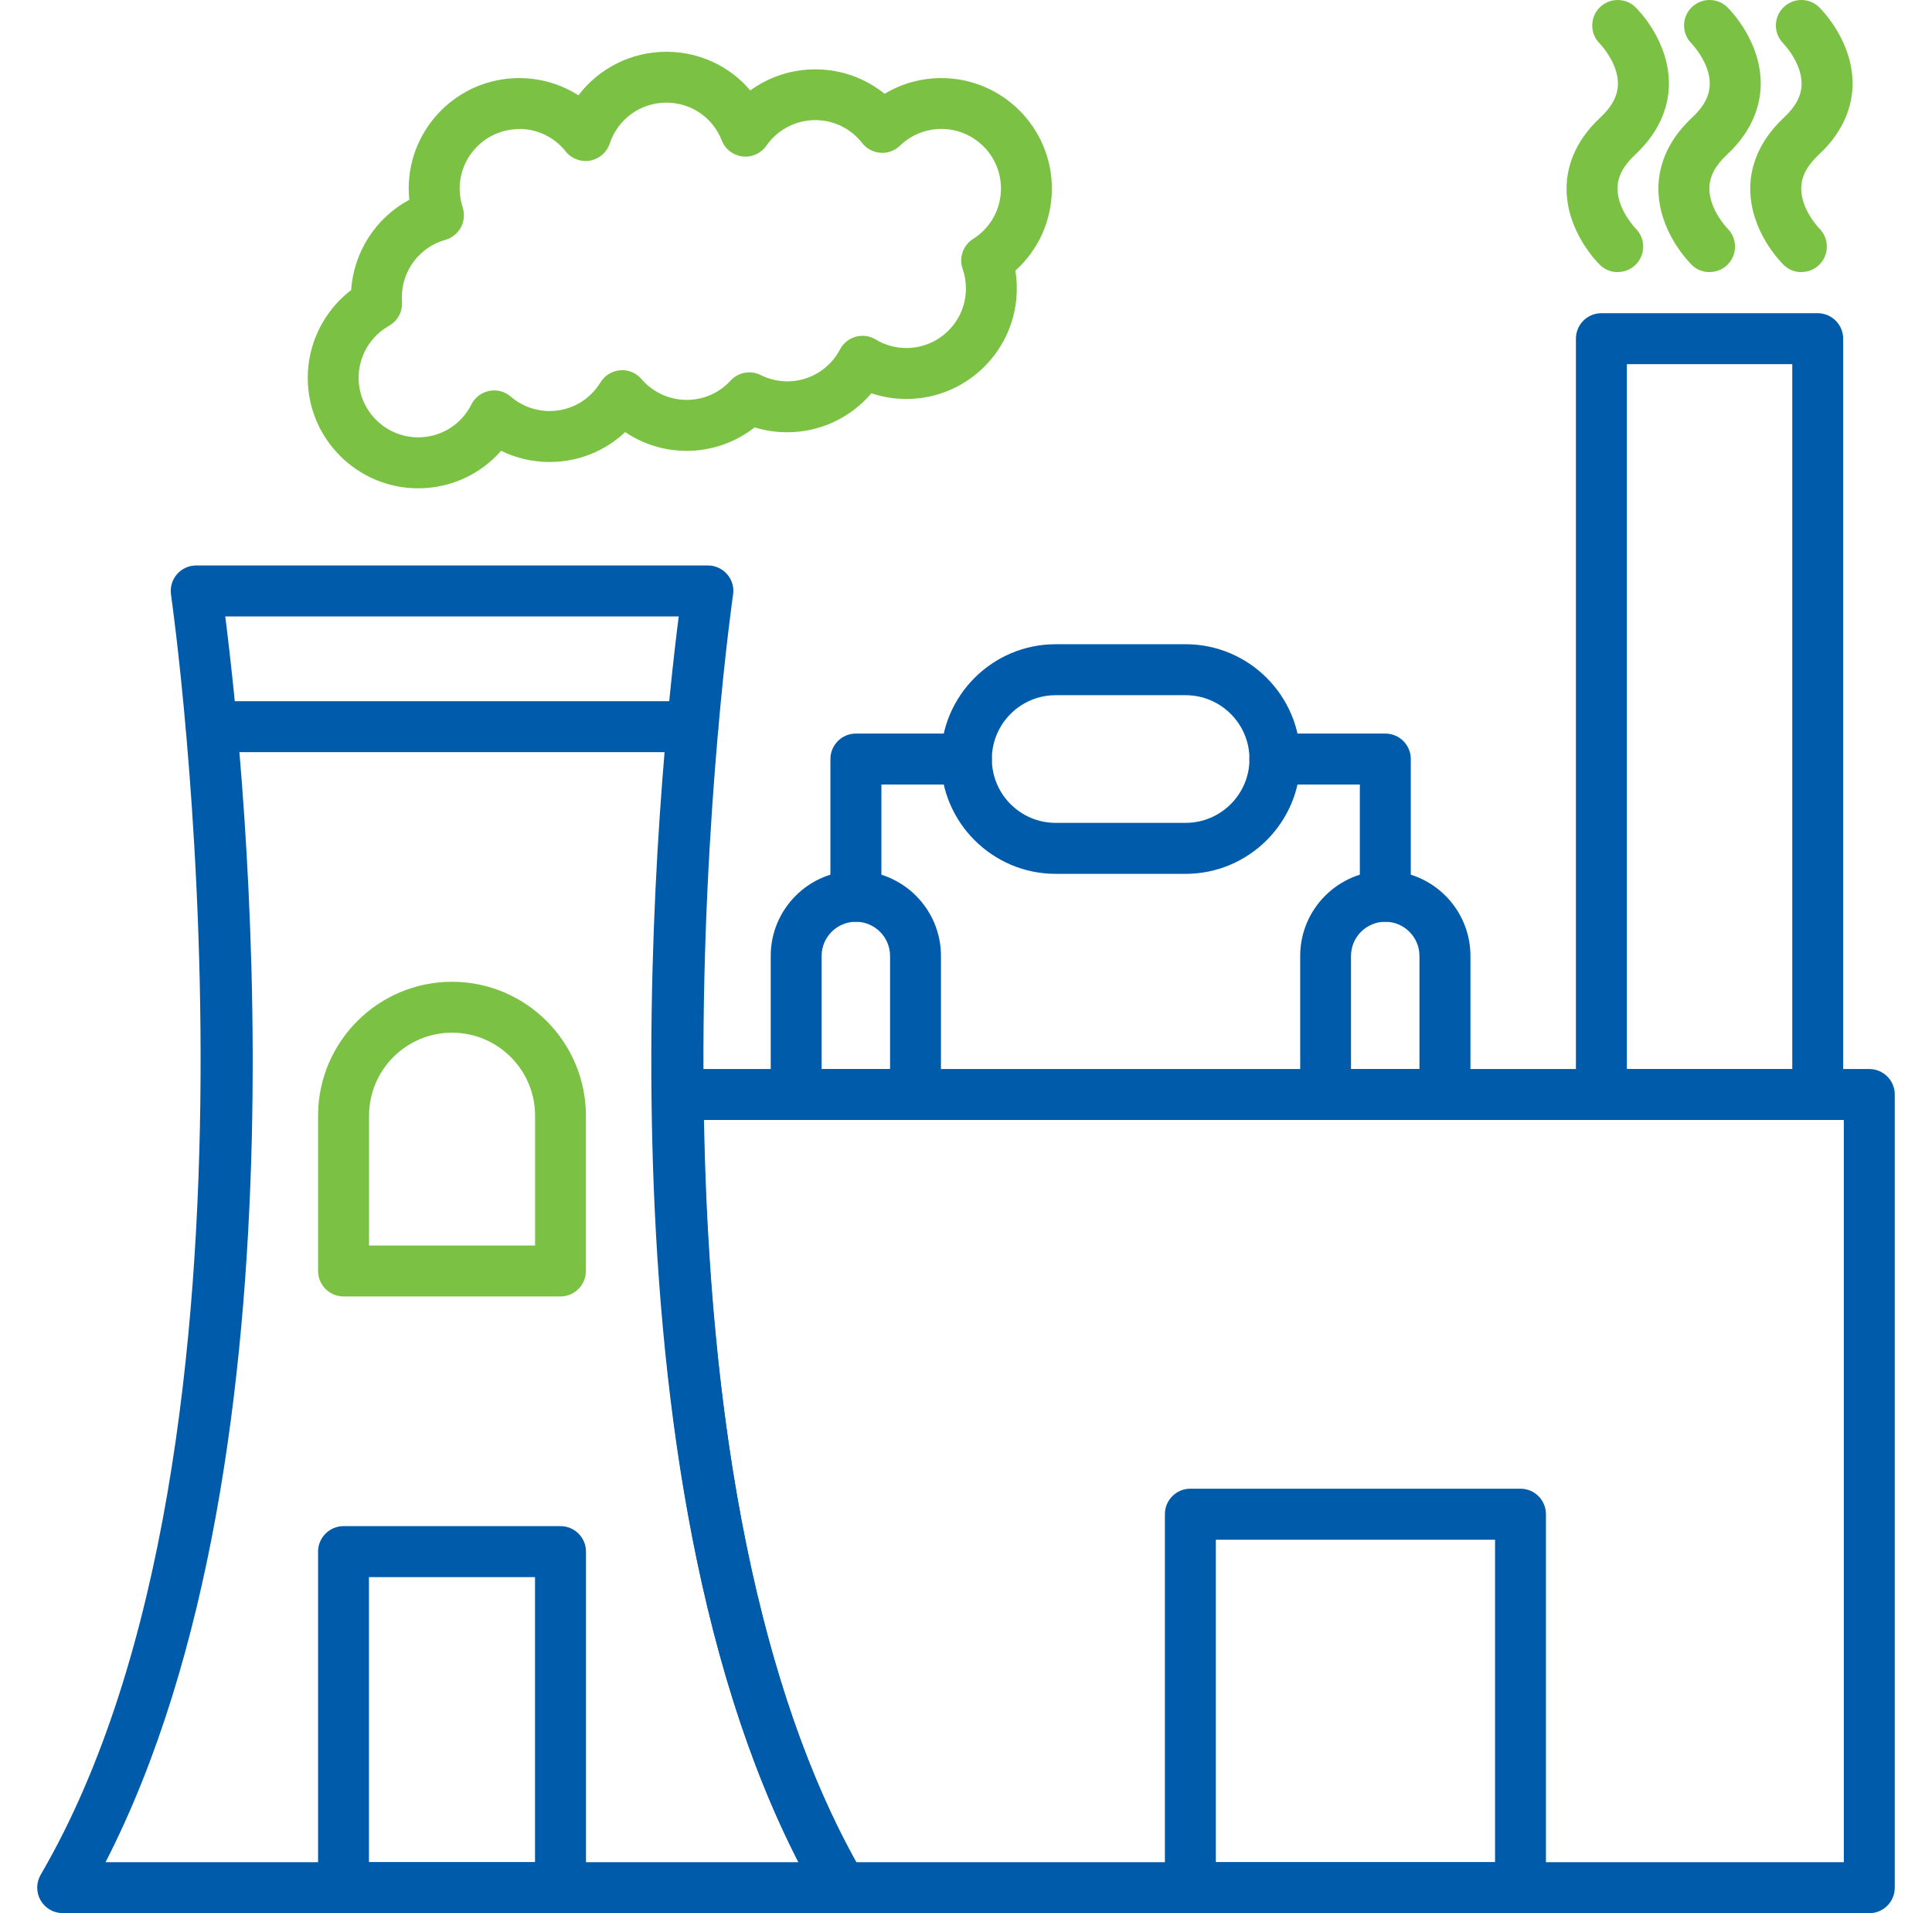 <svg width="101" height="100" viewBox="0 0 101 100" fill="none" xmlns="http://www.w3.org/2000/svg">
<path fill-rule="evenodd" clip-rule="evenodd" d="M44.004 99.996H43.988H3.278C2.802 99.996 2.36 99.742 2.122 99.328C1.884 98.914 1.888 98.406 2.126 97.992C15.269 75.465 9.002 31.52 8.94 31.079C8.885 30.697 8.998 30.31 9.248 30.017C9.502 29.724 9.869 29.556 10.256 29.556H37.006C37.393 29.556 37.761 29.724 38.014 30.017C38.268 30.31 38.382 30.697 38.323 31.079C38.257 31.521 32.021 75.266 45.047 97.836C45.227 98.062 45.336 98.352 45.336 98.664C45.336 99.399 44.738 99.996 44.004 99.996ZM5.52 97.335H41.741C30.72 75.859 34.474 40.135 35.482 32.22H11.776C12.784 40.136 16.542 75.86 5.517 97.335H5.52Z" fill="#005CAB"/>
<path fill-rule="evenodd" clip-rule="evenodd" d="M36.216 39.315H11.048C10.313 39.315 9.716 38.717 9.716 37.983C9.716 37.248 10.314 36.65 11.048 36.65H36.216C36.95 36.65 37.548 37.248 37.548 37.983C37.548 38.717 36.95 39.315 36.216 39.315Z" fill="#005CAB"/>
<path fill-rule="evenodd" clip-rule="evenodd" d="M97.722 99.996H43.987C43.514 99.996 43.077 99.746 42.838 99.336C37.228 89.717 34.286 75.551 34.099 57.22C34.095 56.864 34.236 56.521 34.486 56.271C34.736 56.017 35.075 55.876 35.431 55.876H97.722C98.456 55.876 99.054 56.474 99.054 57.208V98.668C99.054 99.402 98.456 100 97.722 100L97.722 99.996ZM44.761 97.335H96.39V58.54H36.779C37.084 75.109 39.834 88.475 44.761 97.335Z" fill="#005CAB"/>
<path fill-rule="evenodd" clip-rule="evenodd" d="M95.024 58.537H83.717C82.983 58.537 82.385 57.939 82.385 57.205V17.702C82.385 16.968 82.983 16.37 83.717 16.37H95.024C95.758 16.37 96.356 16.968 96.356 17.702V57.205C96.356 57.939 95.758 58.537 95.024 58.537ZM85.049 55.876H93.695V19.034H85.049V55.876Z" fill="#005CAB"/>
<path fill-rule="evenodd" clip-rule="evenodd" d="M44.744 48.179C44.01 48.179 43.412 47.581 43.412 46.847V39.674C43.412 38.94 44.01 38.342 44.744 38.342H50.519C51.253 38.342 51.851 38.94 51.851 39.674C51.851 40.408 51.253 41.006 50.519 41.006H46.077V46.847C46.077 47.581 45.479 48.179 44.744 48.179Z" fill="#005CAB"/>
<path fill-rule="evenodd" clip-rule="evenodd" d="M61.979 45.675H55.188C51.879 45.675 49.188 42.983 49.188 39.674C49.188 36.365 51.879 33.673 55.188 33.673H61.979C65.288 33.673 67.98 36.365 67.98 39.674C67.98 42.983 65.288 45.675 61.979 45.675ZM55.188 36.337C53.348 36.337 51.852 37.834 51.852 39.674C51.852 41.514 53.348 43.01 55.188 43.01H61.979C63.819 43.01 65.319 41.514 65.319 39.674C65.319 37.834 63.823 36.337 61.979 36.337H55.188Z" fill="#005CAB"/>
<path fill-rule="evenodd" clip-rule="evenodd" d="M47.862 58.536H41.623C40.889 58.536 40.291 57.938 40.291 57.204V49.965C40.291 47.511 42.287 45.515 44.741 45.515C47.194 45.515 49.191 47.511 49.191 49.965V57.204C49.191 57.938 48.593 58.536 47.859 58.536H47.862ZM42.956 55.876H46.53V49.968C46.53 48.984 45.729 48.179 44.741 48.179C43.756 48.179 42.952 48.98 42.952 49.968V55.876H42.956Z" fill="#005CAB"/>
<path fill-rule="evenodd" clip-rule="evenodd" d="M75.538 58.536H69.303C68.568 58.536 67.971 57.938 67.971 57.204V49.965C67.971 47.511 69.967 45.515 72.421 45.515C74.874 45.515 76.871 47.511 76.871 49.965V57.204C76.871 57.938 76.277 58.536 75.538 58.536ZM70.631 55.876H74.206V49.968C74.206 48.984 73.405 48.179 72.417 48.179C71.432 48.179 70.627 48.98 70.627 49.968V55.876H70.631Z" fill="#005CAB"/>
<path fill-rule="evenodd" clip-rule="evenodd" d="M72.421 48.179C71.686 48.179 71.089 47.581 71.089 46.847V41.006H66.647C65.912 41.006 65.314 40.408 65.314 39.674C65.314 38.94 65.912 38.342 66.647 38.342H72.421C73.156 38.342 73.753 38.94 73.753 39.674V46.847C73.753 47.581 73.155 48.179 72.421 48.179Z" fill="#005CAB"/>
<path fill-rule="evenodd" clip-rule="evenodd" d="M29.302 99.996H17.96C17.226 99.996 16.628 99.398 16.628 98.663V81.102C16.628 80.367 17.226 79.769 17.96 79.769H29.302C30.036 79.769 30.634 80.367 30.634 81.102V98.663C30.634 99.398 30.036 99.996 29.302 99.996ZM19.288 97.335H27.969V82.435H19.288V97.335Z" fill="#005CAB"/>
<path fill-rule="evenodd" clip-rule="evenodd" d="M29.302 67.764H17.96C17.226 67.764 16.628 67.167 16.628 66.432V58.318C16.628 54.458 19.769 51.316 23.629 51.316C27.489 51.316 30.63 54.458 30.63 58.318V66.432C30.63 67.167 30.032 67.764 29.298 67.764H29.302ZM19.292 65.104H27.973V58.317C27.973 55.926 26.028 53.977 23.633 53.977C21.238 53.977 19.293 55.922 19.293 58.317L19.292 65.104Z" fill="#7BC143"/>
<path fill-rule="evenodd" clip-rule="evenodd" d="M79.485 99.996H62.229C61.494 99.996 60.897 99.398 60.897 98.664V79.145C60.897 78.41 61.494 77.812 62.229 77.812H79.485C80.22 77.812 80.818 78.41 80.818 79.145V98.664C80.818 99.398 80.224 99.996 79.485 99.996ZM63.561 97.335H78.157V80.478H63.561V97.335Z" fill="#005CAB"/>
<path fill-rule="evenodd" clip-rule="evenodd" d="M84.565 14.224C84.229 14.224 83.897 14.099 83.639 13.845C83.456 13.665 81.866 12.036 81.897 9.797C81.909 8.868 82.225 7.477 83.663 6.141C84.272 5.574 84.573 5.004 84.581 4.394C84.597 3.277 83.643 2.292 83.635 2.281C83.112 1.765 83.104 0.921 83.62 0.398C84.136 -0.126 84.98 -0.134 85.503 0.382C85.687 0.562 87.277 2.191 87.245 4.429C87.234 5.359 86.917 6.75 85.48 8.086C84.874 8.649 84.573 9.215 84.561 9.817C84.538 10.95 85.503 11.938 85.515 11.95C86.03 12.47 86.03 13.31 85.515 13.829C85.253 14.091 84.909 14.22 84.569 14.22L84.565 14.224Z" fill="#7BC143"/>
<path fill-rule="evenodd" clip-rule="evenodd" d="M89.366 14.224C89.03 14.224 88.698 14.099 88.44 13.845C88.26 13.665 86.666 12.036 86.698 9.797C86.709 8.868 87.026 7.477 88.464 6.141C89.073 5.574 89.374 5.004 89.382 4.394C89.397 3.277 88.444 2.292 88.436 2.281C87.913 1.765 87.905 0.921 88.421 0.398C88.936 -0.126 89.78 -0.134 90.304 0.382C90.483 0.562 92.077 2.191 92.046 4.429C92.034 5.359 91.714 6.75 90.28 8.086C89.675 8.649 89.374 9.215 89.362 9.817C89.339 10.95 90.304 11.938 90.316 11.95C90.831 12.47 90.831 13.31 90.316 13.829C90.054 14.091 89.714 14.22 89.37 14.22L89.366 14.224Z" fill="#7BC143"/>
<path fill-rule="evenodd" clip-rule="evenodd" d="M94.167 14.224C93.831 14.224 93.499 14.099 93.241 13.845C93.061 13.665 91.467 12.036 91.499 9.797C91.51 8.868 91.831 7.477 93.264 6.141C93.874 5.574 94.175 5.004 94.183 4.394C94.198 3.277 93.245 2.292 93.237 2.281C92.713 1.765 92.706 0.921 93.221 0.398C93.737 -0.126 94.581 -0.134 95.105 0.382C95.284 0.562 96.878 2.191 96.847 4.429C96.835 5.359 96.519 6.75 95.081 8.086C94.475 8.649 94.175 9.215 94.163 9.817C94.139 10.95 95.105 11.938 95.116 11.95C95.632 12.47 95.632 13.31 95.116 13.829C94.855 14.091 94.515 14.22 94.171 14.22L94.167 14.224Z" fill="#7BC143"/>
<path fill-rule="evenodd" clip-rule="evenodd" d="M21.862 25.523C18.678 25.523 16.088 22.933 16.088 19.749C16.088 17.936 16.944 16.244 18.358 15.158C18.491 13.154 19.663 11.372 21.397 10.443C21.378 10.247 21.366 10.052 21.366 9.857C21.366 6.672 23.956 4.082 27.14 4.082C28.258 4.082 29.328 4.399 30.239 4.981C31.309 3.574 32.993 2.707 34.833 2.707C36.568 2.707 38.15 3.461 39.224 4.727C40.197 4.02 41.385 3.625 42.619 3.625C43.963 3.625 45.229 4.082 46.245 4.903C47.136 4.367 48.156 4.082 49.214 4.082C52.398 4.082 54.989 6.672 54.989 9.856C54.989 11.517 54.289 13.06 53.082 14.146C53.133 14.451 53.156 14.764 53.156 15.08C53.156 18.264 50.566 20.854 47.382 20.854C46.757 20.854 46.14 20.753 45.554 20.557C44.468 21.835 42.873 22.593 41.151 22.593C40.565 22.593 39.994 22.507 39.451 22.339C38.443 23.128 37.189 23.566 35.896 23.566C34.739 23.566 33.622 23.218 32.681 22.585C31.626 23.581 30.227 24.148 28.727 24.148C27.844 24.148 26.977 23.945 26.195 23.562C25.117 24.796 23.554 25.523 21.859 25.523L21.862 25.523ZM27.144 6.747C25.429 6.747 24.03 8.142 24.03 9.857C24.03 10.193 24.085 10.521 24.187 10.838C24.3 11.185 24.269 11.56 24.097 11.881C23.925 12.201 23.632 12.439 23.28 12.537C21.94 12.912 21.007 14.143 21.007 15.534C21.007 15.616 21.011 15.694 21.014 15.772C21.053 16.288 20.788 16.776 20.338 17.03C19.358 17.581 18.748 18.62 18.748 19.745C18.748 21.46 20.143 22.859 21.862 22.859C23.046 22.859 24.113 22.203 24.644 21.14C24.828 20.773 25.171 20.511 25.574 20.433C25.976 20.351 26.394 20.464 26.703 20.73C27.265 21.218 27.988 21.484 28.73 21.484C29.824 21.484 30.82 20.925 31.391 19.987C31.614 19.624 31.997 19.386 32.419 19.354C32.852 19.319 33.258 19.491 33.536 19.815C34.13 20.507 34.989 20.901 35.9 20.901C36.782 20.901 37.595 20.542 38.193 19.893C38.595 19.456 39.236 19.339 39.767 19.604C40.201 19.819 40.666 19.933 41.158 19.933C42.319 19.933 43.373 19.292 43.913 18.264C44.084 17.94 44.381 17.702 44.733 17.6C45.089 17.503 45.464 17.553 45.78 17.745C46.261 18.038 46.819 18.19 47.386 18.19C49.101 18.19 50.496 16.795 50.496 15.076C50.496 14.725 50.437 14.381 50.324 14.053C50.121 13.467 50.347 12.818 50.871 12.49C51.781 11.916 52.328 10.931 52.328 9.853C52.328 8.138 50.933 6.739 49.214 6.739C48.401 6.739 47.632 7.052 47.05 7.614C46.776 7.876 46.405 8.017 46.03 7.985C45.655 7.958 45.303 7.774 45.073 7.478C44.479 6.716 43.584 6.278 42.619 6.278C41.6 6.278 40.646 6.778 40.064 7.614C39.783 8.017 39.306 8.235 38.814 8.177C38.326 8.118 37.908 7.798 37.732 7.341C37.263 6.137 36.122 5.364 34.833 5.364C33.489 5.364 32.297 6.223 31.876 7.501C31.723 7.966 31.329 8.306 30.848 8.396C30.368 8.481 29.875 8.298 29.575 7.915C28.977 7.165 28.09 6.739 27.137 6.739L27.144 6.747Z" fill="#7BC143"/>
</svg>
